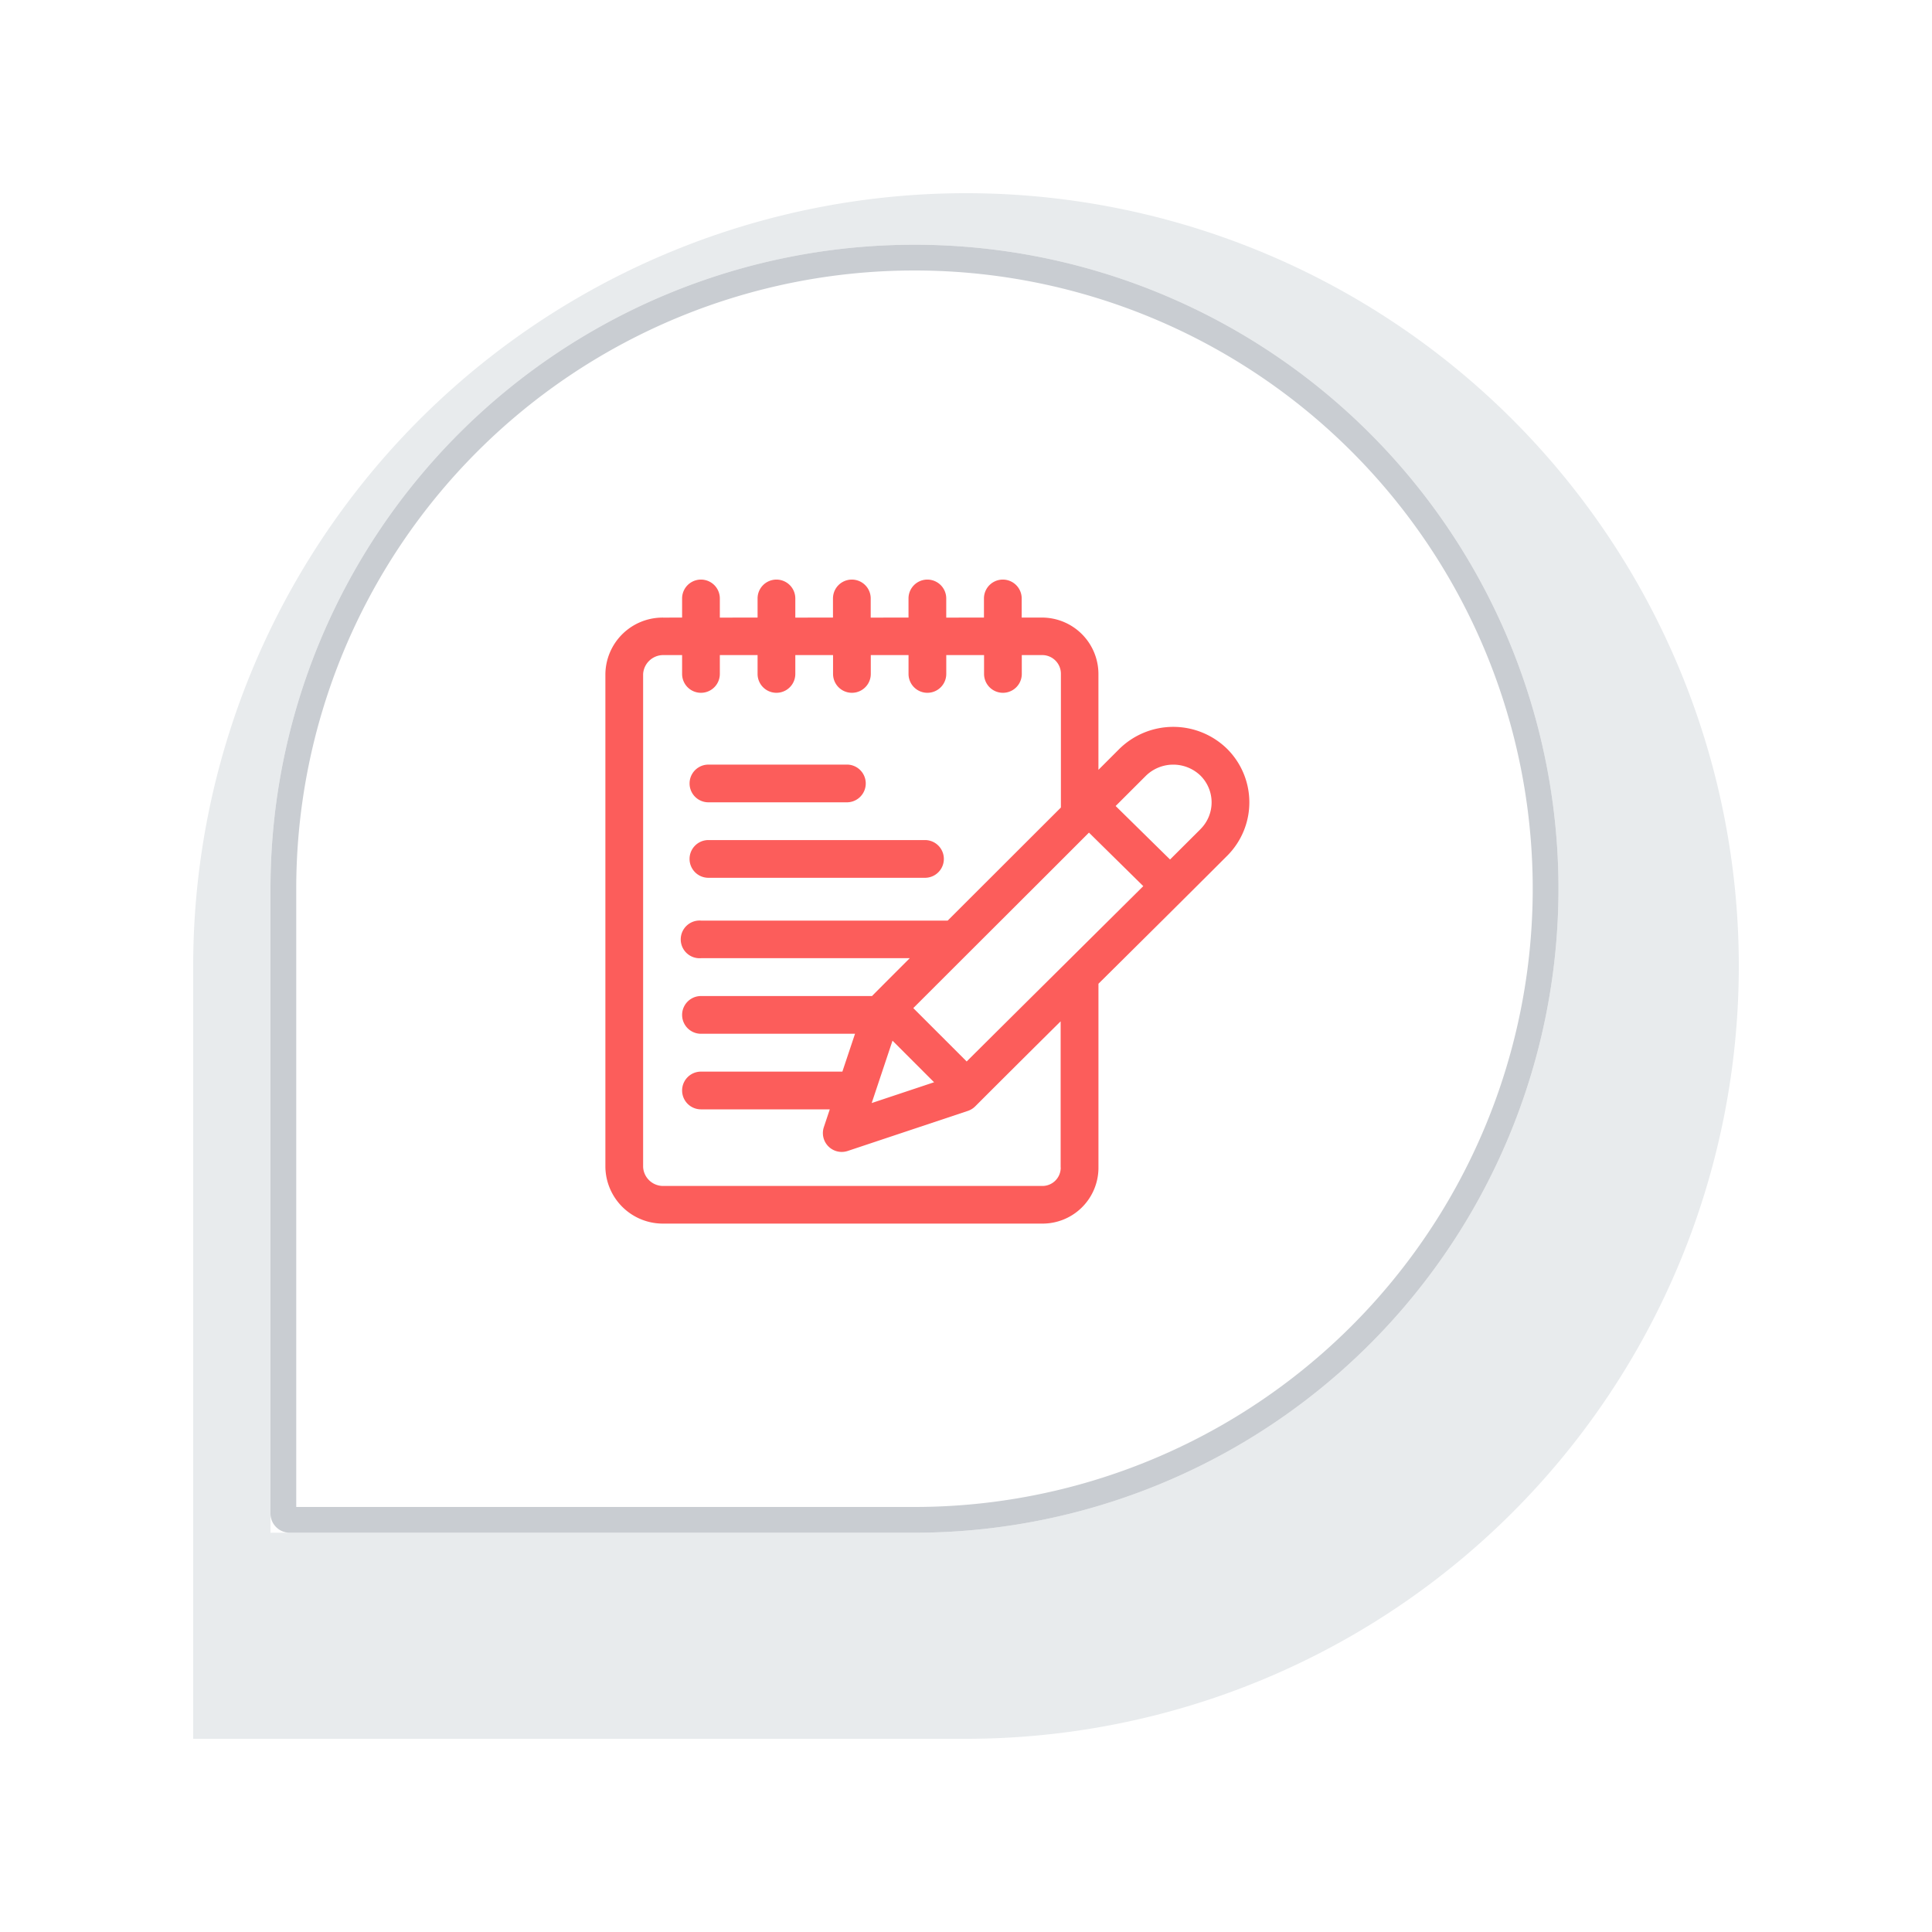 <svg xmlns="http://www.w3.org/2000/svg" xmlns:xlink="http://www.w3.org/1999/xlink" width="75" height="75" viewBox="0 0 75 75">
  <defs>
    <filter id="bg" x="0" y="0" width="75" height="75" filterUnits="userSpaceOnUse">
      <feOffset dx="2" dy="3" input="SourceAlpha"/>
      <feGaussianBlur stdDeviation="2.5" result="blur"/>
      <feFlood flood-color="#454c53" flood-opacity="0.2"/>
      <feComposite operator="in" in2="blur"/>
      <feComposite in="SourceGraphic"/>
    </filter>
    <clipPath id="clip-path">
      <rect id="사각형_1322" data-name="사각형 1322" width="25" height="25" transform="translate(1528 623)" fill="#fc5d5b"/>
    </clipPath>
  </defs>
  <g id="메모" transform="translate(-1170.5 -394.5)">
    <g transform="matrix(1, 0, 0, 1, 1170.5, 394.5)" filter="url(#bg)">
      <path id="bg-2" data-name="bg" d="M30,0h0A30,30,0,0,1,60,30v0A30,30,0,0,1,30,60H0a0,0,0,0,1,0,0V30A30,30,0,0,1,30,0Z" transform="translate(5.5 4.5)" fill="#e8ebed"/>
    </g>
    <g id="bg-3" data-name="bg" transform="translate(1181 404)" fill="#fff" stroke="#c9cdd2" stroke-width="1">
      <path d="M25,0h0A25,25,0,0,1,50,25v0A25,25,0,0,1,25,50H0a0,0,0,0,1,0,0V25A25,25,0,0,1,25,0Z" stroke="none"/>
      <path d="M25,.5h0A24.5,24.5,0,0,1,49.5,25v0A24.5,24.5,0,0,1,25,49.5H.747A.247.247,0,0,1,.5,49.253V25A24.5,24.5,0,0,1,25,.5Z" fill="none"/>
    </g>
    <g id="icon_메모" transform="translate(-334 -206)" clip-path="url(#clip-path)">
      <g id="Layer_2" data-name="Layer 2" transform="translate(1528.001 623)">
        <g id="Layer_8" data-name="Layer 8">
          <path id="패스_1710" data-name="패스 1710" d="M24.141,6.576a2.986,2.986,0,0,0-4.192,0l-.809.809V3.674a2.193,2.193,0,0,0-2.184-2.2h-.795V.732a.732.732,0,0,0-1.465,0v.743H13.232V.732a.732.732,0,0,0-1.465,0v.743H10.3V.732a.732.732,0,1,0-1.465,0v.743H7.373V.732a.732.732,0,1,0-1.465,0v.743H4.443V.732a.732.732,0,1,0-1.465,0v.743H2.246A2.221,2.221,0,0,0,0,3.666V22.806A2.232,2.232,0,0,0,2.246,25H16.957a2.17,2.17,0,0,0,2.184-2.182V15.689c1.693-1.678,3.337-3.308,5-4.971a2.93,2.93,0,0,0,0-4.142ZM17.676,22.818a.711.711,0,0,1-.718.721H2.246a.778.778,0,0,1-.781-.732V3.667a.783.783,0,0,1,.781-.737h.732v.732a.732.732,0,0,0,1.465,0V2.93H5.908v.732a.732.732,0,0,0,1.465,0V2.93H8.838v.732a.732.732,0,0,0,1.465,0V2.93h1.465v.732a.732.732,0,0,0,1.465,0V2.93H14.7v.732a.732.732,0,0,0,1.465,0V2.93h.8a.726.726,0,0,1,.718.743V8.848l-4.395,4.389H3.711a.732.732,0,1,0,0,1.46h8.105c-.872.871-1.4,1.4-1.465,1.469H3.711a.732.732,0,0,0,0,1.465h5.98L9.2,19.1H3.711a.732.732,0,0,0,0,1.465h5l-.229.686a.732.732,0,0,0,.928.928l4.661-1.554a.737.737,0,0,0,.286-.177q1.68-1.68,3.316-3.3v5.675ZM12.76,19.513l-2.422.807.808-2.421Zm1.265-.807-2.072-2.072c2.3-2.3,4.51-4.5,6.819-6.812L20.881,11.9c-.968.962-5.586,5.54-6.856,6.807Zm9.082-9.023-1.187,1.183L19.808,8.789l1.177-1.176a1.522,1.522,0,0,1,2.12,0,1.465,1.465,0,0,1,0,2.07Z" fill="#fc5d5b"/>
          <path id="패스_1711" data-name="패스 1711" d="M9.375,7.182H4A.732.732,0,0,0,4,8.646H9.375a.732.732,0,1,0,0-1.465Z" fill="#fc5d5b"/>
          <path id="패스_1712" data-name="패스 1712" d="M12.411,10.111H4a.732.732,0,0,0,0,1.465h8.407a.732.732,0,1,0,0-1.465Z" fill="#fc5d5b"/>
        </g>
      </g>
    </g>
  </g>
</svg>
